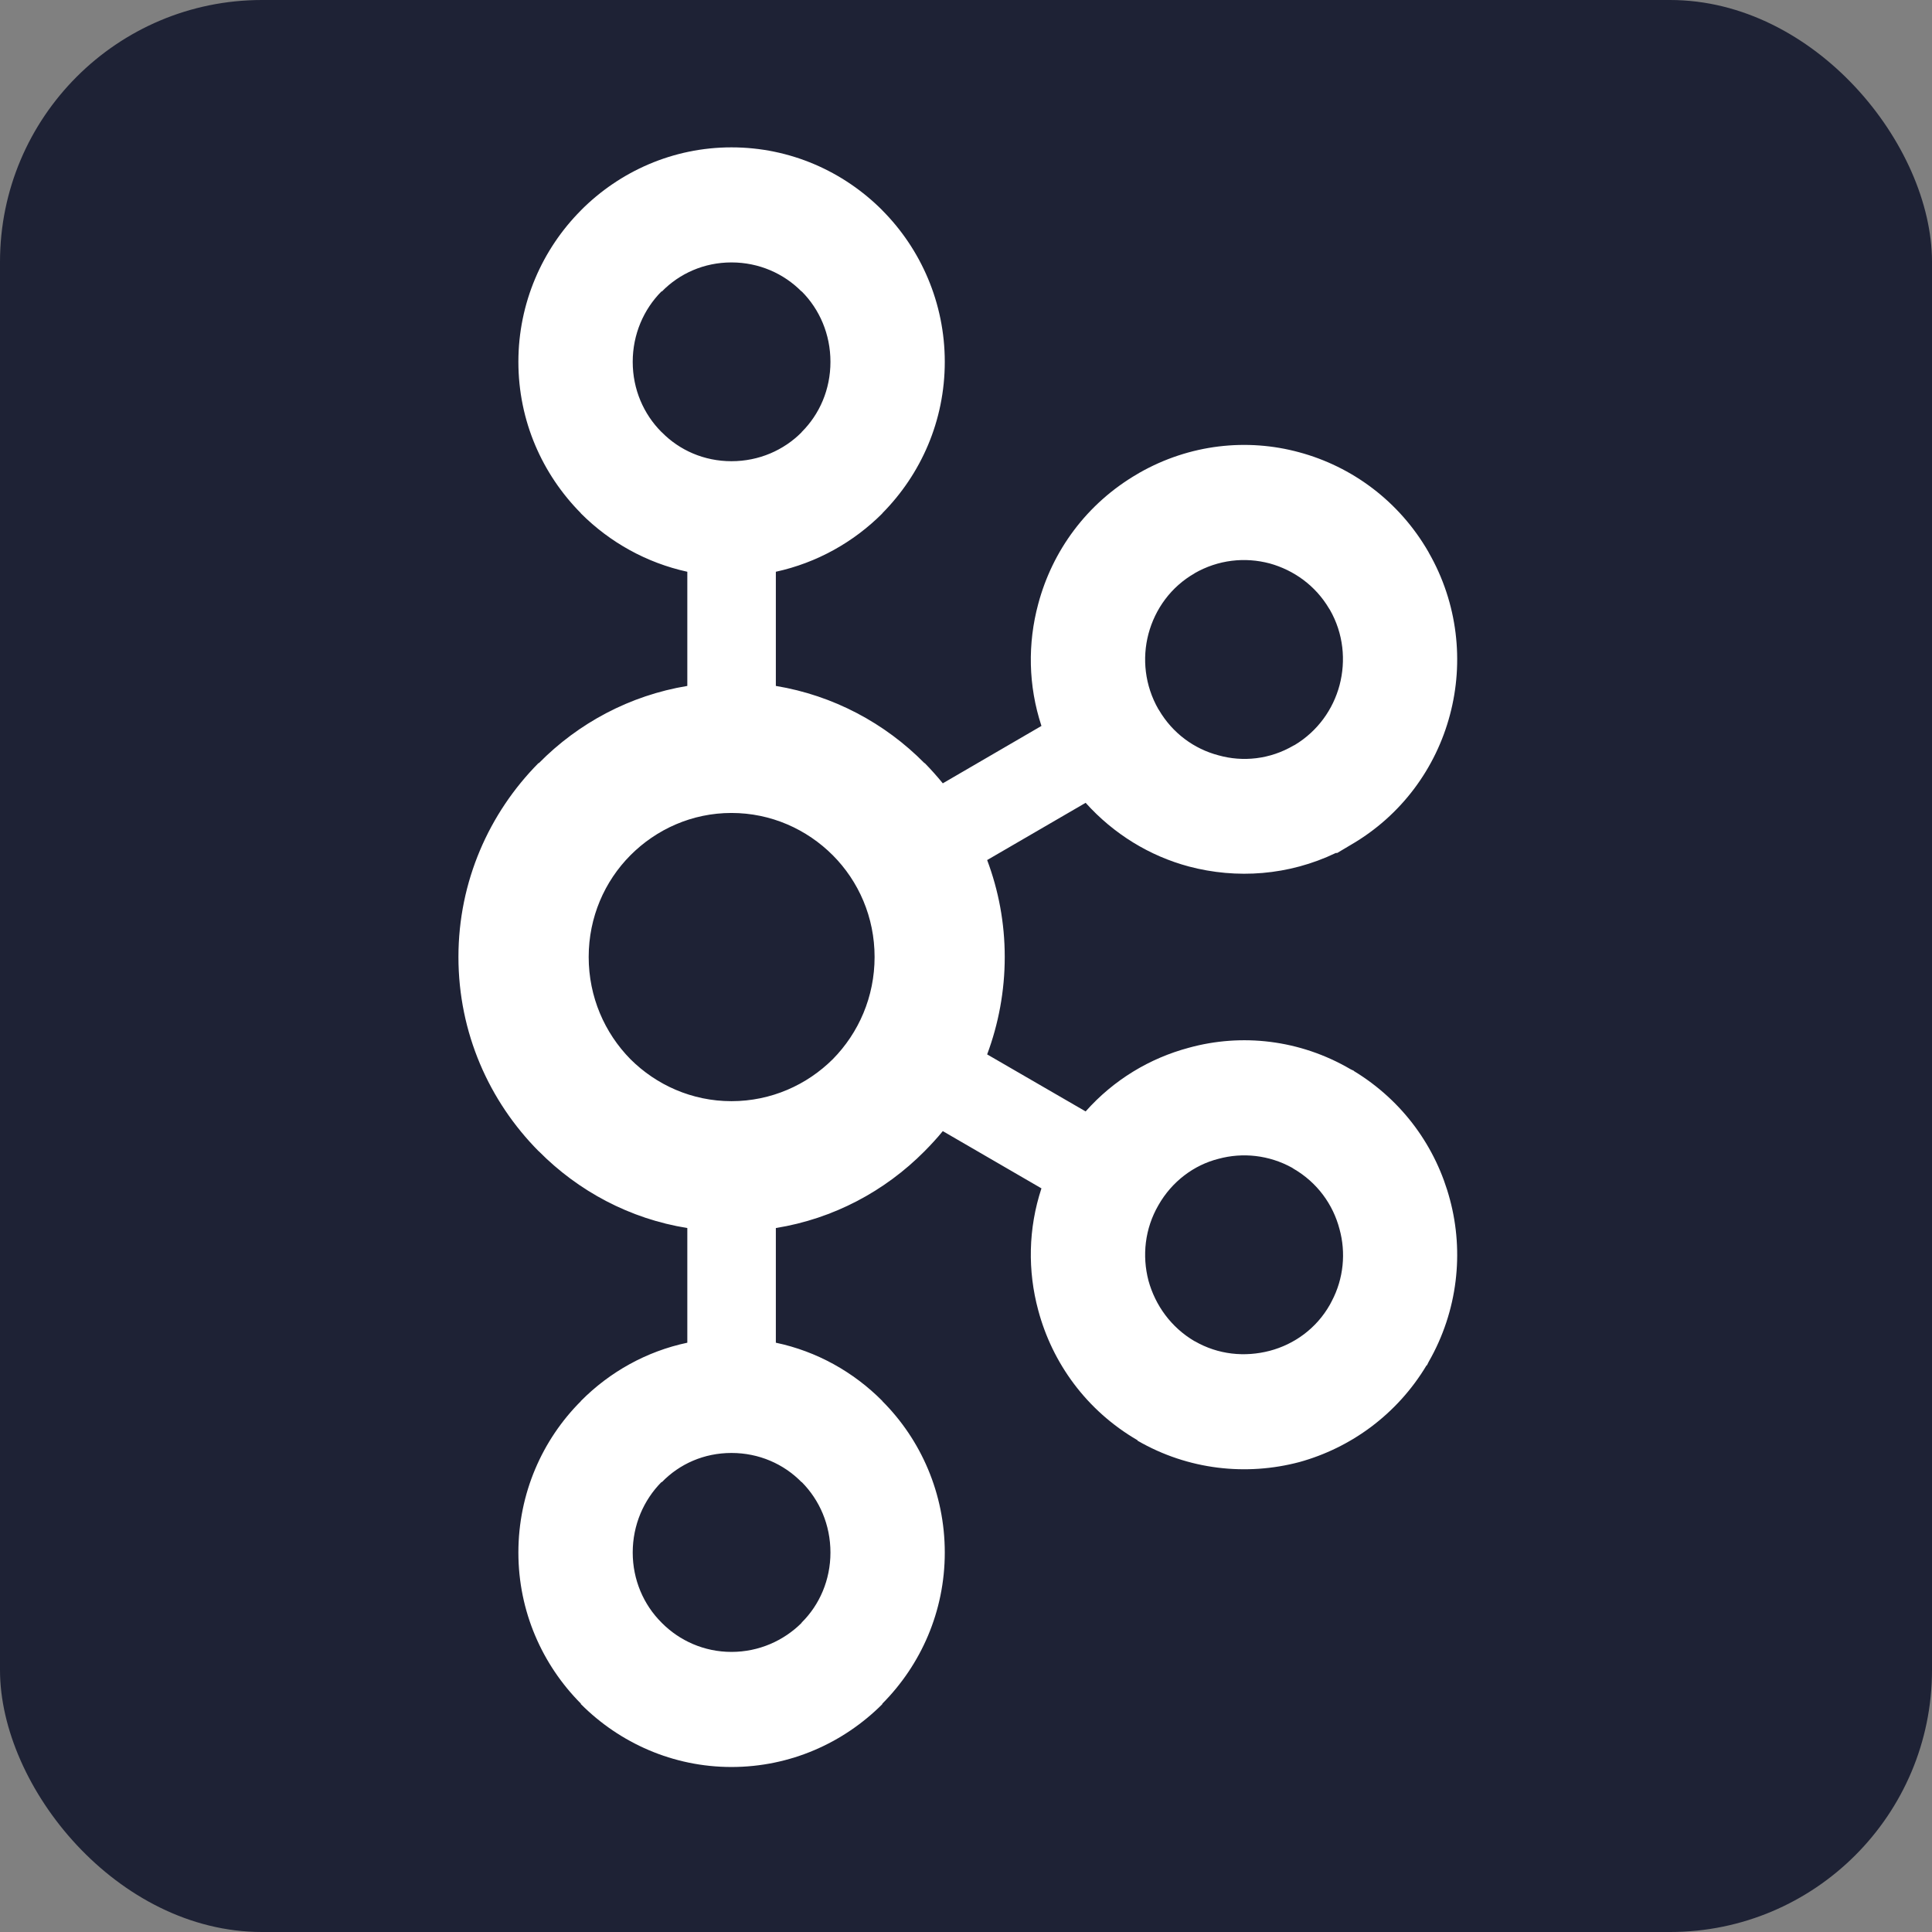 <svg width="118" height="118" viewBox="0 0 118 118" fill="none" xmlns="http://www.w3.org/2000/svg">
<rect x="0" y="0" width="118" height="118" fill="#808080" stroke="none"/>
<rect width="118" height="118" rx="16" fill="#1E2235"/>
<g clip-path="url(#clip0_132_12603)">
<path d="M48.953 17.801C47.869 16.705 46.356 16.028 44.675 16.028C43 16.028 41.5 16.705 40.428 17.801H40.398C39.317 18.891 38.644 20.414 38.644 22.099C38.644 23.79 39.317 25.299 40.398 26.383L40.428 26.408C41.5 27.498 43 28.169 44.675 28.169C46.356 28.169 47.869 27.498 48.953 26.408L48.968 26.383C50.055 25.299 50.721 23.79 50.721 22.099C50.721 20.414 50.055 18.891 48.968 17.801H48.953ZM44.675 100.893C46.356 100.893 47.869 100.205 48.953 99.127L48.968 99.095C50.055 98.02 50.721 96.497 50.721 94.824C50.721 93.133 50.055 91.617 48.968 90.521H48.953C47.869 89.413 46.356 88.742 44.675 88.742C43 88.742 41.5 89.413 40.428 90.521H40.398C39.317 91.617 38.644 93.133 38.644 94.824C38.644 96.497 39.317 98.02 40.398 99.095L40.428 99.127C41.5 100.205 43 100.893 44.675 100.893ZM77.551 82.503C79.047 82.109 80.4 81.143 81.226 79.684L81.338 79.471C82.072 78.087 82.206 76.489 81.814 75.074C81.419 73.558 80.447 72.217 79 71.378L78.916 71.321C77.506 70.544 75.899 70.375 74.423 70.776C72.922 71.153 71.575 72.161 70.753 73.608C69.921 75.042 69.747 76.696 70.145 78.218C70.557 79.715 71.518 81.068 72.956 81.914H72.966C74.407 82.747 76.039 82.897 77.551 82.503ZM50.868 52.24C49.282 50.65 47.097 49.653 44.675 49.653C42.263 49.653 40.083 50.65 38.501 52.24C36.926 53.826 35.955 56.019 35.955 58.449C35.955 60.885 36.926 63.084 38.501 64.688C40.083 66.266 42.263 67.256 44.675 67.256C47.097 67.256 49.282 66.266 50.868 64.688C52.446 63.084 53.417 60.885 53.417 58.449C53.417 56.019 52.446 53.826 50.868 52.24ZM47.386 41.894C50.895 42.475 54.053 44.167 56.462 46.609H56.481C56.863 46.998 57.237 47.418 57.583 47.843L63.608 44.337C62.798 41.874 62.761 39.3 63.411 36.888C64.271 33.655 66.353 30.761 69.476 28.945L69.579 28.883C72.667 27.122 76.178 26.759 79.348 27.623C82.558 28.487 85.454 30.592 87.256 33.731V33.738C89.05 36.857 89.415 40.44 88.558 43.66C87.705 46.891 85.612 49.804 82.493 51.608L81.671 52.097H81.587C78.701 53.48 75.528 53.694 72.614 52.923C70.221 52.284 68.025 50.944 66.307 49.033L60.292 52.529C60.983 54.37 61.366 56.356 61.366 58.449C61.366 60.534 60.983 62.545 60.292 64.399L66.307 67.882C68.025 65.947 70.221 64.631 72.614 63.992C75.823 63.109 79.382 63.485 82.493 65.308L82.692 65.402V65.415C85.697 67.243 87.714 70.075 88.558 73.269C89.415 76.47 89.05 80.054 87.256 83.18L87.148 83.399L87.135 83.38C85.333 86.393 82.493 88.435 79.358 89.299C76.141 90.151 72.583 89.788 69.476 87.991V87.965C66.353 86.149 64.271 83.248 63.411 80.023C62.761 77.617 62.798 75.042 63.608 72.581L57.583 69.085C57.237 69.511 56.863 69.912 56.481 70.3L56.462 70.319C54.053 72.75 50.895 74.441 47.386 75.004V82.008C49.887 82.534 52.128 83.793 53.885 85.56L53.893 85.579C56.247 87.934 57.704 91.216 57.704 94.824C57.704 98.421 56.247 101.682 53.893 104.051L53.885 104.088C51.515 106.456 48.262 107.922 44.675 107.922C41.108 107.922 37.85 106.456 35.487 104.088H35.478V104.051C33.121 101.682 31.661 98.421 31.661 94.824C31.661 91.216 33.121 87.934 35.478 85.579V85.56H35.487C37.24 83.793 39.485 82.534 41.979 82.008V75.004C38.467 74.441 35.319 72.75 32.913 70.319L32.887 70.3C29.88 67.262 28 63.084 28 58.449C28 53.826 29.88 49.648 32.887 46.609H32.913C35.319 44.167 38.467 42.475 41.979 41.894V34.921C39.485 34.376 37.24 33.118 35.487 31.363H35.478V31.344C33.121 28.964 31.661 25.707 31.661 22.099C31.661 18.509 33.121 15.22 35.478 12.852L35.487 12.84C37.85 10.466 41.108 9 44.675 9C48.262 9 51.515 10.466 53.885 12.84V12.852H53.893C56.247 15.22 57.704 18.509 57.704 22.099C57.704 25.707 56.247 28.964 53.893 31.344L53.885 31.363C52.128 33.118 49.887 34.376 47.386 34.921V41.894ZM81.226 37.245L81.176 37.17C80.344 35.76 79.018 34.821 77.551 34.413C76.039 34.012 74.407 34.182 72.956 35.015H72.966C71.518 35.842 70.55 37.195 70.145 38.711C69.747 40.214 69.921 41.874 70.753 43.321L70.781 43.359C71.615 44.787 72.941 45.745 74.423 46.133C75.912 46.553 77.57 46.377 79 45.538L79.078 45.501C80.484 44.655 81.422 43.321 81.814 41.855C82.213 40.346 82.054 38.692 81.226 37.245Z" fill="white"/>
</g>
<defs>
<clipPath id="clip0_132_12603">
<rect width="61" height="99" fill="white" transform="translate(28 9)"/>
</clipPath>
</defs>
</svg>
